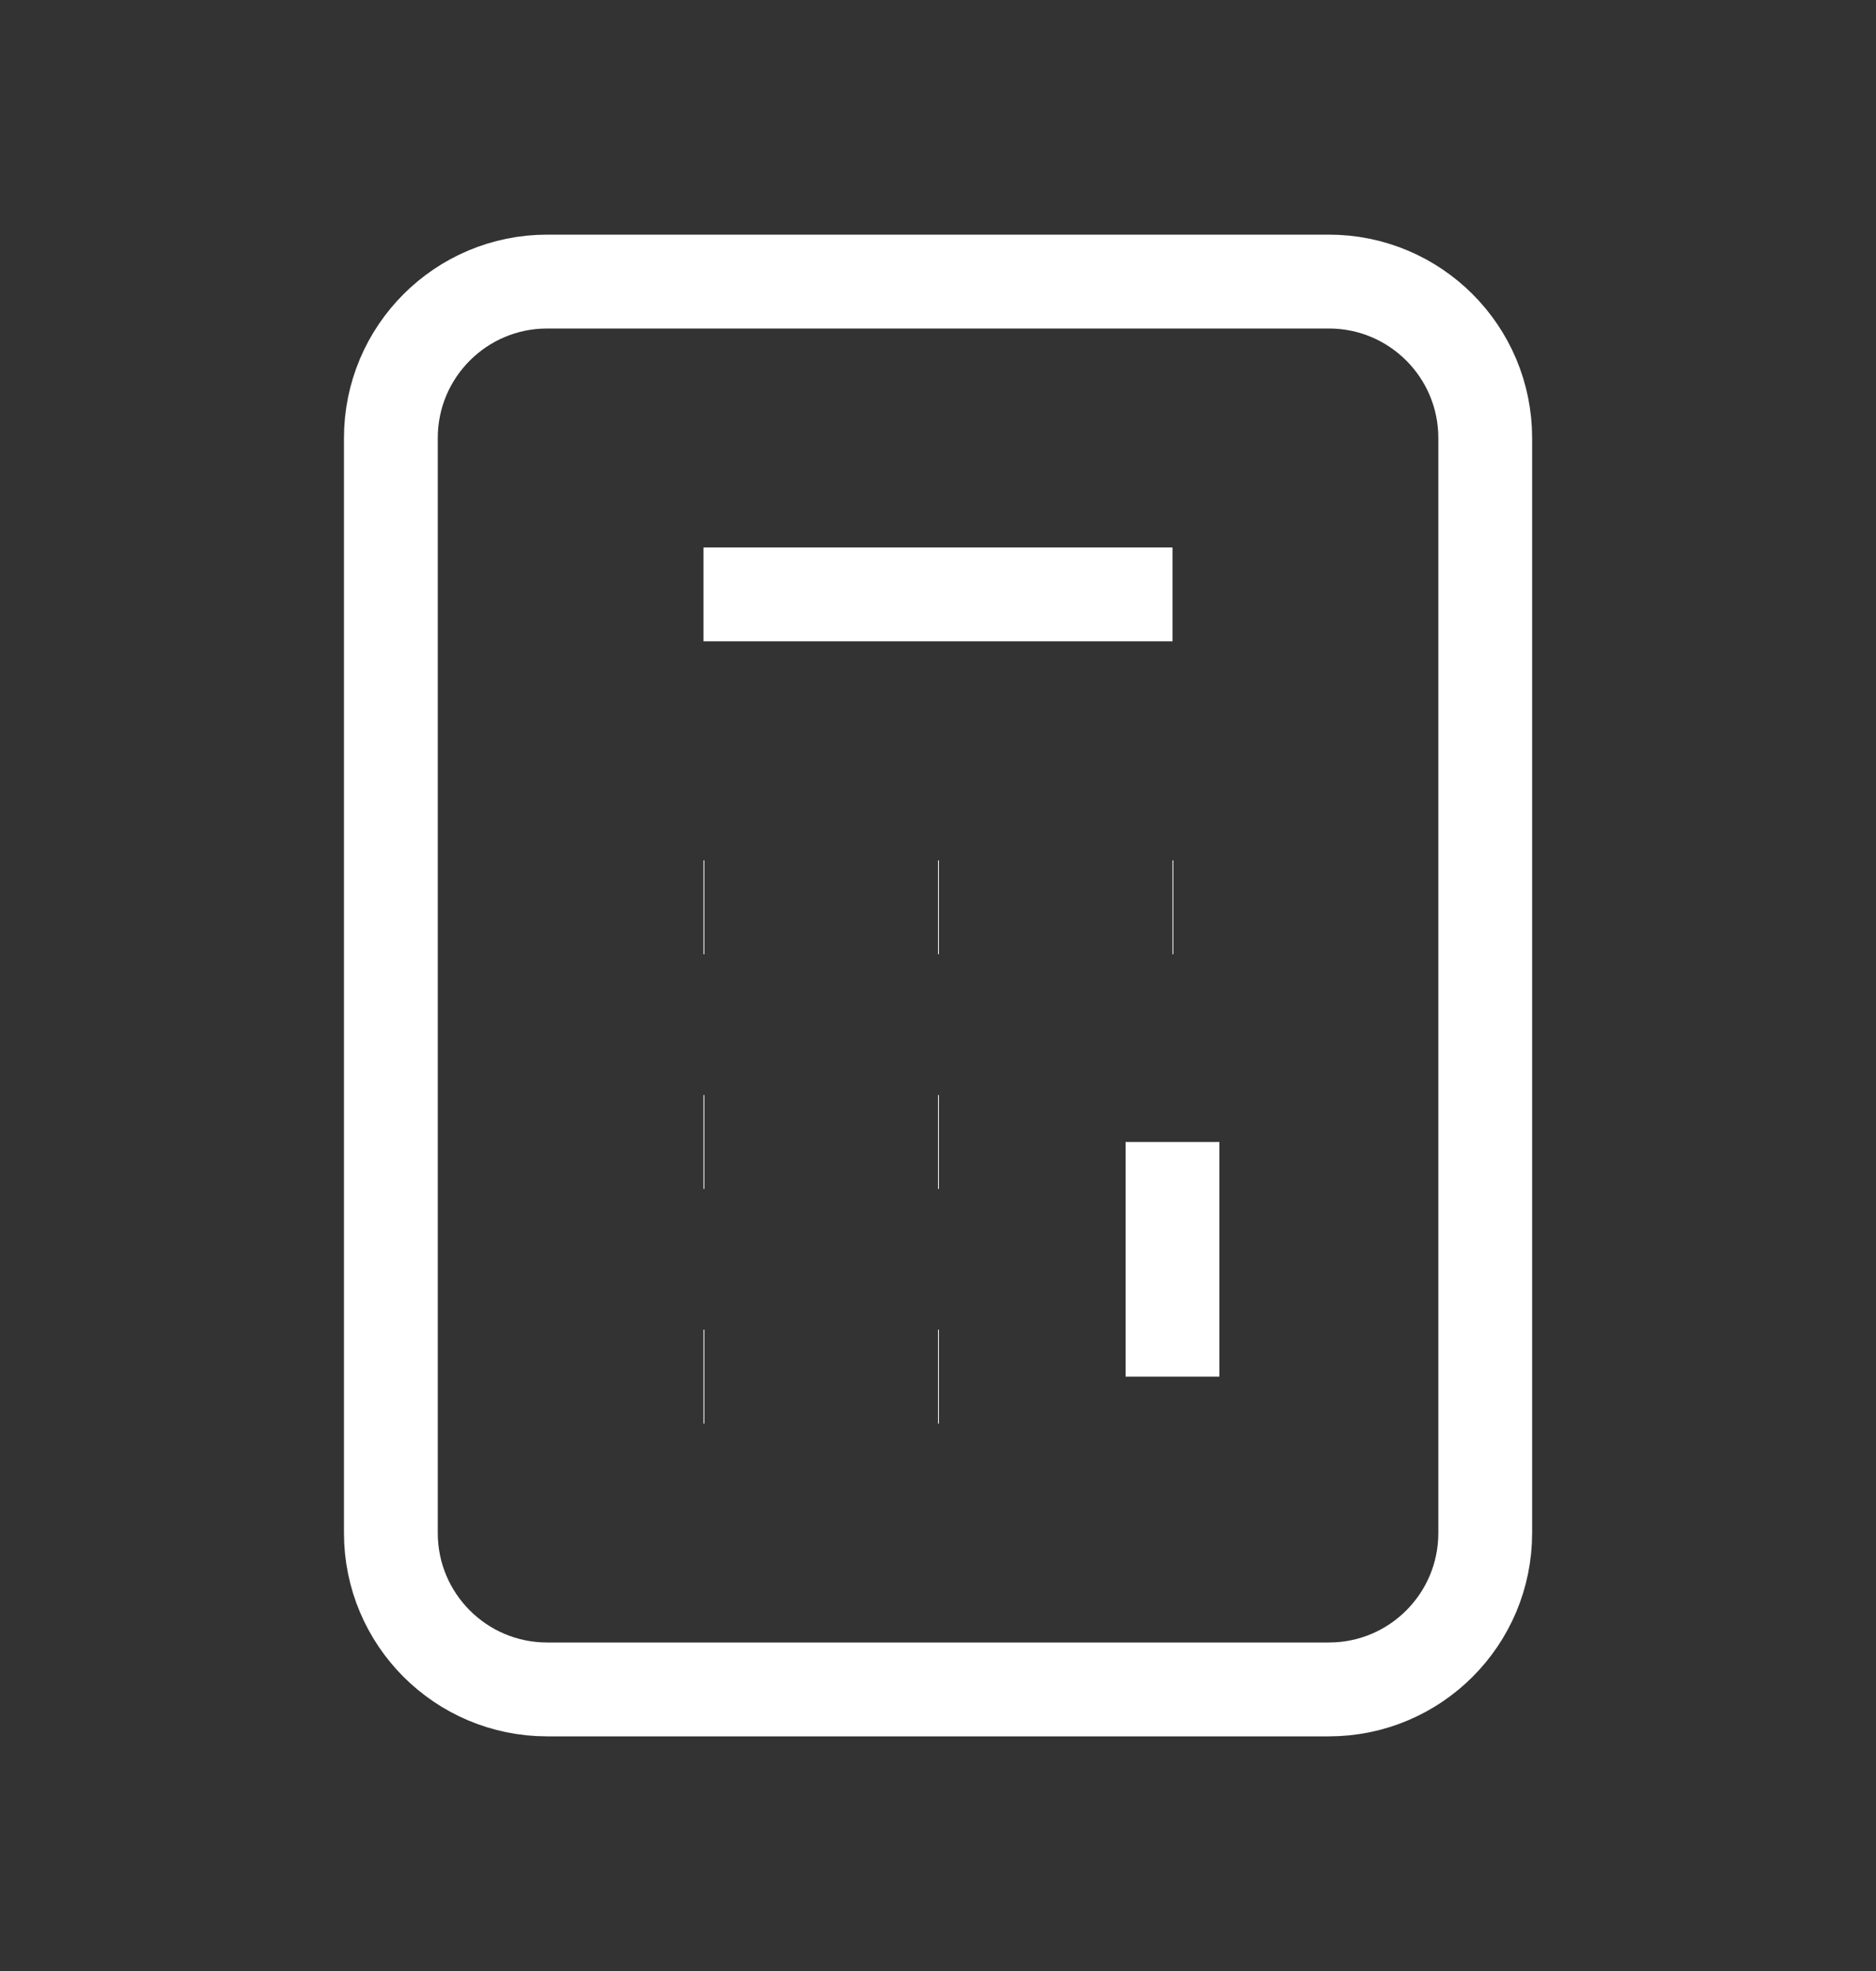 <svg width="20" height="21" viewBox="0 0 20 21" fill="none" xmlns="http://www.w3.org/2000/svg">
<rect x="0" y="0" width="20" height="21" fill="#333333" stroke="none"/>
<path d="M7.5 6.333H12.5M12.5 14.667V12.167M10 14.667H10.009M7.5 14.667H7.509M7.5 12.167H7.509M10 12.167H10.009M12.5 9.667H12.509M10 9.667H10.009M7.5 9.667H7.509M5.834 18H14.167C15.088 18 15.834 17.254 15.834 16.333V4.667C15.834 3.746 15.088 3 14.167 3H5.834C4.913 3 4.167 3.746 4.167 4.667V16.333C4.167 17.254 4.913 18 5.834 18Z" stroke="white" strokeWidth="2" strokeLinecap="round" strokeLinejoin="round"/>
</svg>
